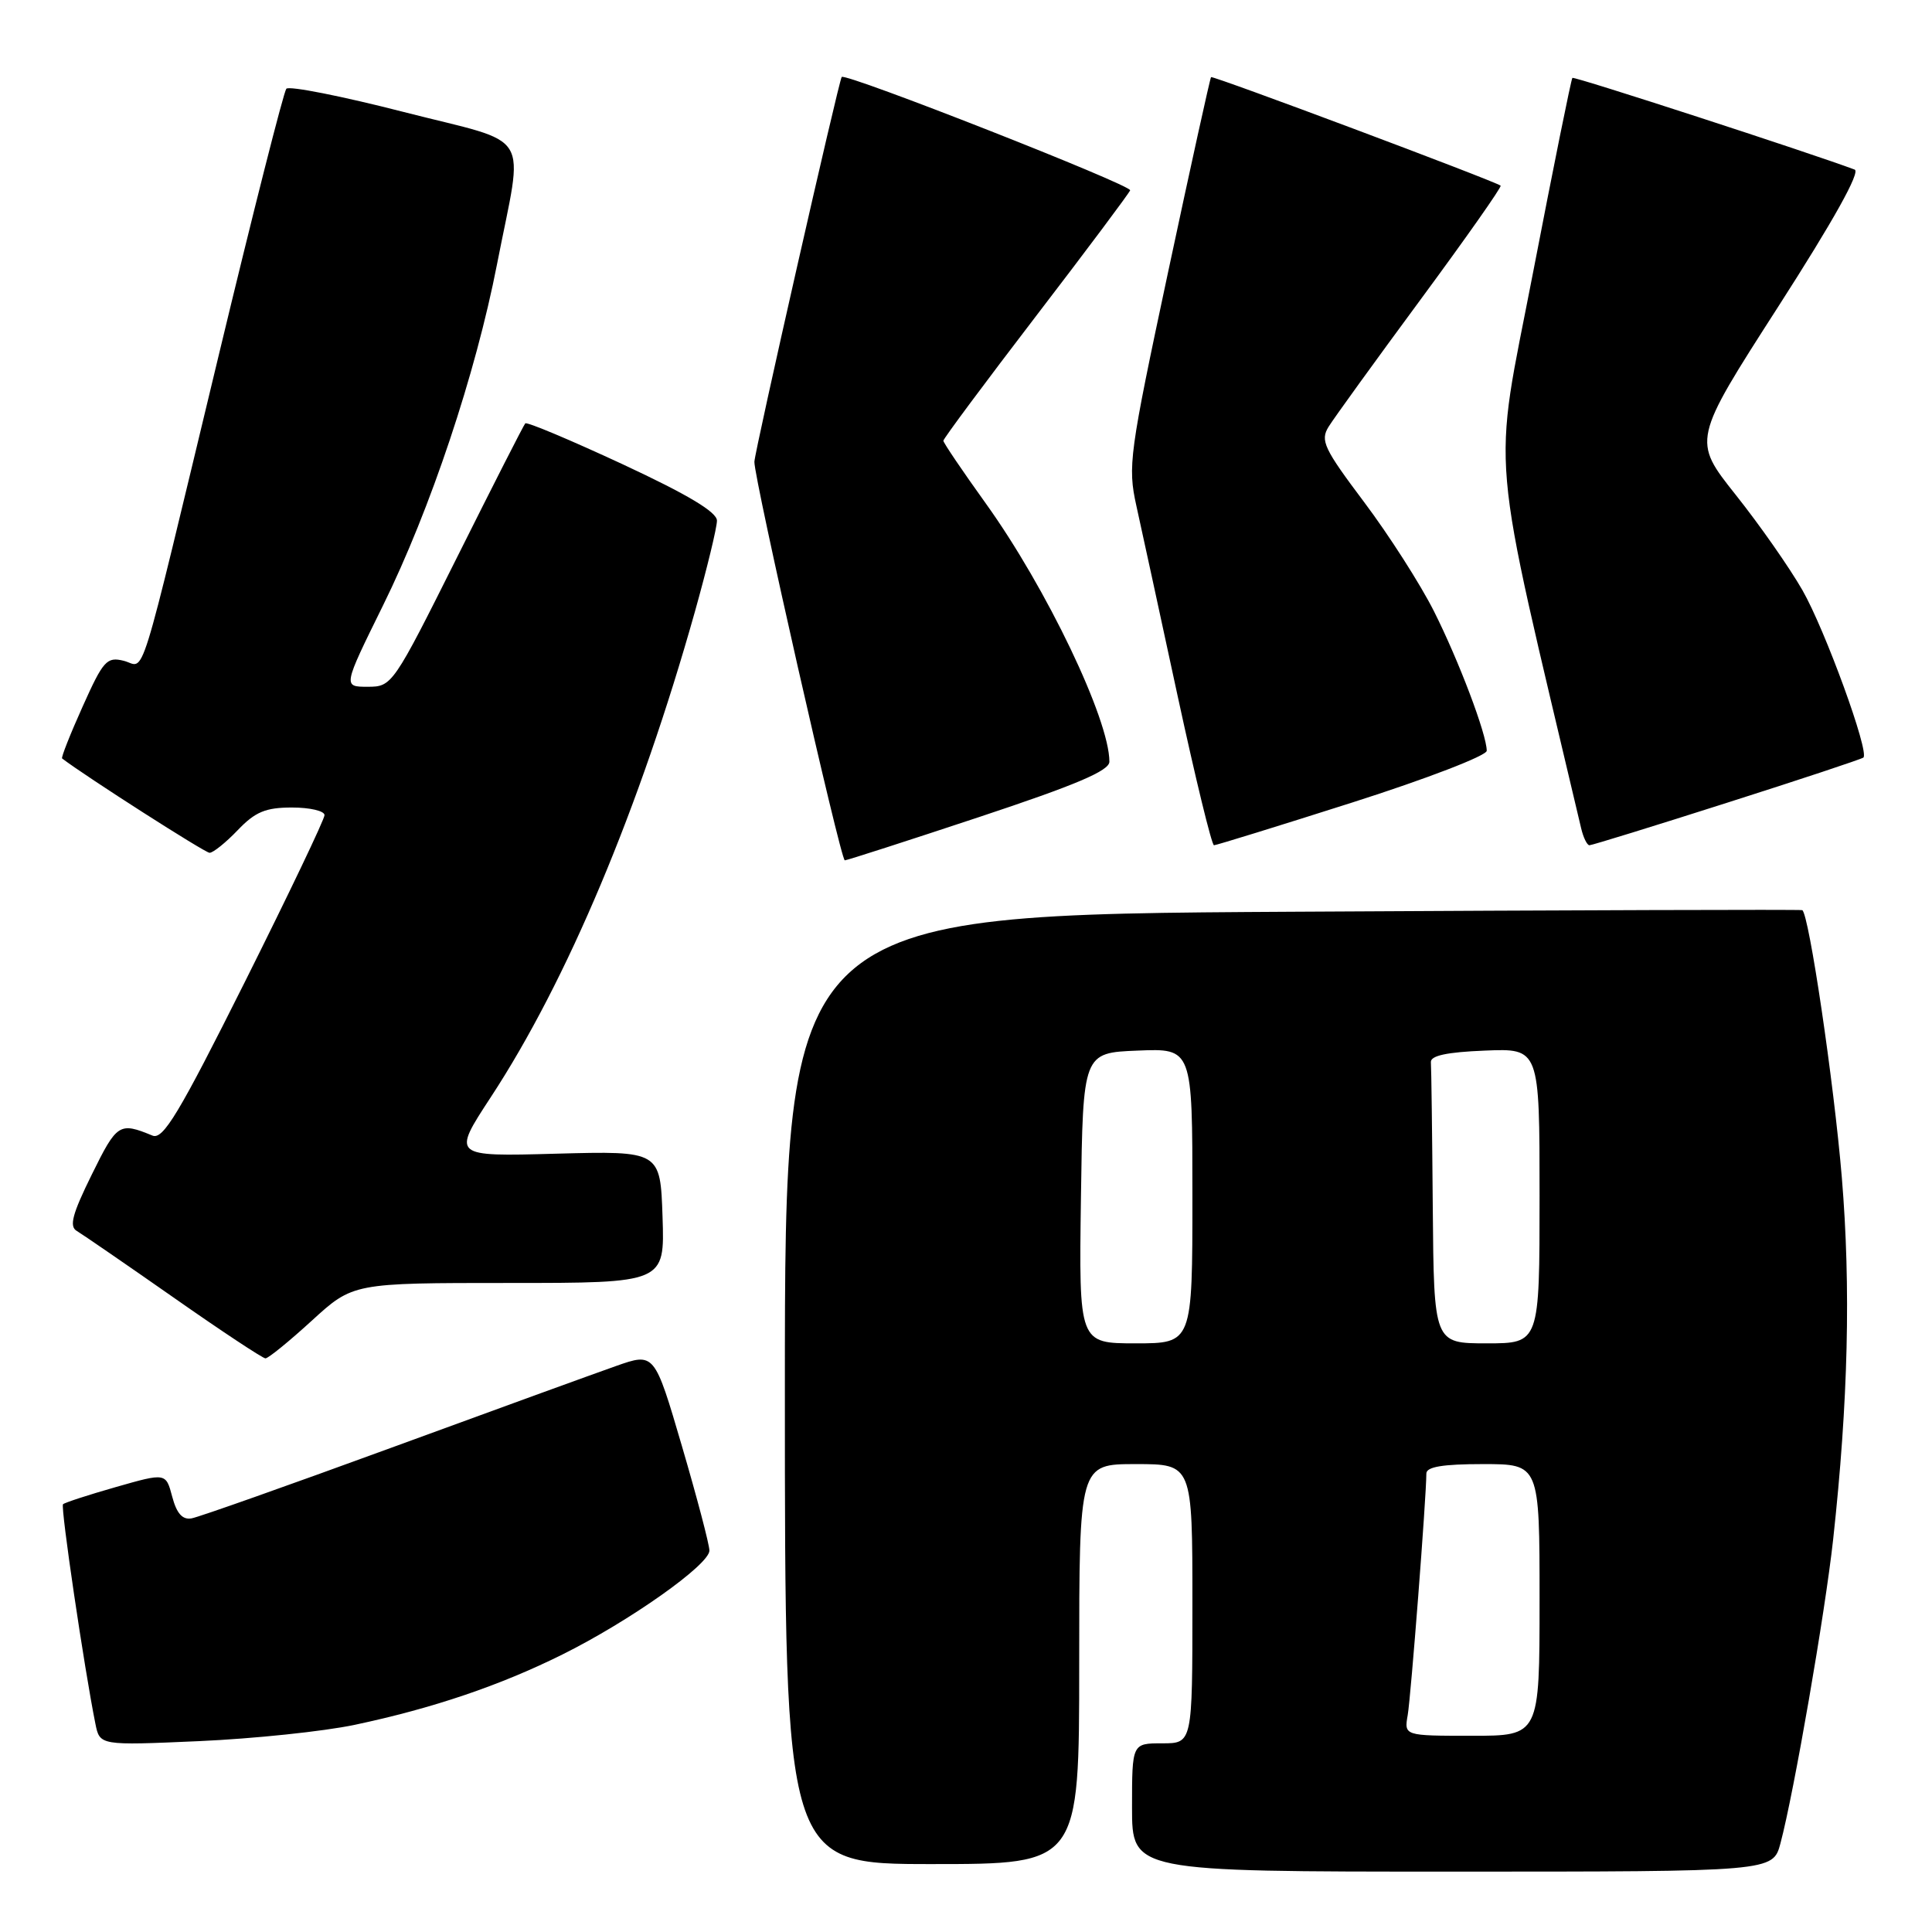 <?xml version="1.0" encoding="UTF-8" standalone="no"?>
<!DOCTYPE svg PUBLIC "-//W3C//DTD SVG 1.1//EN" "http://www.w3.org/Graphics/SVG/1.1/DTD/svg11.dtd" >
<svg xmlns="http://www.w3.org/2000/svg" xmlns:xlink="http://www.w3.org/1999/xlink" version="1.1" viewBox="0 0 256 256">
 <g >
 <path fill="currentColor"
d=" M 235.92 244.25 C 237.71 237.54 241.83 213.73 242.90 204.00 C 244.90 185.70 245.26 170.59 244.05 156.00 C 243.00 143.41 239.70 121.12 238.81 120.60 C 238.64 120.50 208.24 120.60 171.25 120.81 C 104.00 121.20 104.00 121.20 104.00 184.10 C 104.00 247.00 104.00 247.00 123.50 247.00 C 143.00 247.00 143.00 247.00 143.00 220.50 C 143.00 194.00 143.00 194.00 150.50 194.00 C 158.00 194.00 158.00 194.00 158.00 212.50 C 158.00 231.00 158.00 231.00 154.00 231.00 C 150.00 231.00 150.00 231.00 150.00 239.50 C 150.00 248.00 150.00 248.00 192.46 248.00 C 234.92 248.00 234.92 248.00 235.92 244.25 Z  M 47.00 228.55 C 57.34 226.36 66.23 223.35 74.50 219.24 C 83.40 214.82 94.00 207.33 94.00 205.46 C 94.00 204.67 92.36 198.44 90.36 191.62 C 86.72 179.21 86.72 179.21 81.61 181.01 C 78.80 182.00 65.39 186.87 51.80 191.85 C 38.22 196.82 26.33 201.03 25.39 201.19 C 24.18 201.41 23.41 200.55 22.82 198.32 C 21.98 195.15 21.98 195.15 15.36 197.04 C 11.71 198.08 8.56 199.11 8.35 199.32 C 8.00 199.67 11.17 221.11 12.64 228.40 C 13.22 231.29 13.22 231.29 26.36 230.71 C 33.59 230.39 42.88 229.42 47.00 228.55 Z  M 41.31 175.00 C 46.78 170.00 46.78 170.00 67.43 170.00 C 88.08 170.00 88.08 170.00 87.79 161.25 C 87.50 152.50 87.50 152.50 73.69 152.87 C 59.88 153.25 59.88 153.25 65.04 145.37 C 75.14 129.96 84.75 107.10 92.07 81.08 C 93.68 75.34 95.00 69.91 95.00 68.99 C 95.00 67.85 91.14 65.54 82.49 61.51 C 75.60 58.31 69.81 55.87 69.60 56.10 C 69.39 56.32 65.35 64.26 60.61 73.75 C 52.08 90.81 51.95 91.00 48.72 91.00 C 45.44 91.00 45.44 91.00 50.74 80.25 C 57.03 67.50 63.03 49.54 65.86 35.00 C 69.39 16.90 70.84 19.28 53.54 14.85 C 45.32 12.74 38.30 11.35 37.94 11.76 C 37.59 12.17 33.56 28.02 29.00 47.00 C 18.05 92.49 19.35 88.30 16.40 87.56 C 14.15 87.00 13.68 87.53 10.95 93.62 C 9.30 97.29 8.08 100.38 8.23 100.50 C 11.36 102.89 27.16 113.00 27.77 113.00 C 28.24 113.00 29.92 111.65 31.50 110.00 C 33.82 107.57 35.20 107.00 38.69 107.00 C 41.06 107.00 43.00 107.45 43.00 108.01 C 43.00 108.56 38.25 118.50 32.45 130.10 C 23.69 147.61 21.61 151.06 20.20 150.47 C 15.81 148.66 15.50 148.86 12.17 155.62 C 9.58 160.87 9.14 162.51 10.18 163.11 C 10.90 163.54 16.68 167.51 23.00 171.93 C 29.32 176.36 34.80 179.98 35.17 179.99 C 35.54 180.00 38.30 177.75 41.31 175.00 Z  M 129.72 108.27 C 142.59 104.00 147.00 102.13 147.00 100.93 C 147.00 95.32 138.66 77.90 130.61 66.69 C 127.52 62.39 125.00 58.66 125.00 58.40 C 125.00 58.13 130.51 50.72 137.25 41.92 C 143.99 33.13 149.61 25.61 149.75 25.22 C 149.98 24.53 112.00 9.60 111.53 10.20 C 111.14 10.70 100.00 59.78 99.96 61.19 C 99.89 63.29 111.39 114.00 111.94 114.00 C 112.22 114.00 120.22 111.42 129.72 108.27 Z  M 179.20 106.33 C 188.99 103.21 197.00 100.13 197.00 99.48 C 197.00 97.32 193.30 87.54 190.01 81.00 C 188.21 77.42 184.05 70.92 180.76 66.54 C 175.42 59.43 174.91 58.37 176.05 56.54 C 176.74 55.42 182.23 47.83 188.25 39.67 C 194.26 31.52 199.03 24.74 198.84 24.60 C 197.91 23.93 160.69 9.98 160.47 10.22 C 160.34 10.37 157.78 21.98 154.79 36.00 C 149.63 60.19 149.42 61.78 150.57 67.00 C 151.24 70.03 153.71 81.39 156.05 92.25 C 158.40 103.11 160.56 112.00 160.86 112.00 C 161.16 112.00 169.41 109.45 179.20 106.33 Z  M 228.84 106.37 C 238.55 103.28 246.68 100.58 246.91 100.38 C 247.73 99.65 241.83 83.44 238.83 78.20 C 237.13 75.23 233.16 69.55 230.00 65.58 C 224.25 58.34 224.25 58.34 235.62 40.64 C 242.95 29.23 246.55 22.77 245.75 22.47 C 239.77 20.23 208.58 10.09 208.35 10.32 C 208.19 10.48 205.84 22.10 203.13 36.15 C 197.75 63.98 197.20 57.56 209.51 109.75 C 209.80 110.99 210.30 112.00 210.61 112.00 C 210.93 112.00 219.13 109.47 228.84 106.37 Z  M 186.53 227.25 C 186.95 224.81 188.99 198.46 189.00 195.25 C 189.00 194.36 191.17 194.00 196.50 194.00 C 204.00 194.00 204.00 194.00 204.00 212.00 C 204.00 230.00 204.00 230.00 195.03 230.00 C 186.05 230.00 186.05 230.00 186.53 227.25 Z  M 143.23 158.75 C 143.50 139.50 143.50 139.50 150.75 139.21 C 158.00 138.91 158.00 138.91 158.00 158.46 C 158.00 178.00 158.00 178.00 150.48 178.00 C 142.96 178.00 142.96 178.00 143.23 158.75 Z  M 189.85 160.00 C 189.77 150.10 189.66 141.44 189.60 140.75 C 189.53 139.88 191.71 139.41 196.75 139.21 C 204.00 138.91 204.00 138.91 204.00 158.46 C 204.00 178.00 204.00 178.00 197.00 178.00 C 190.00 178.00 190.00 178.00 189.85 160.00 Z "/>
</g>
</svg>